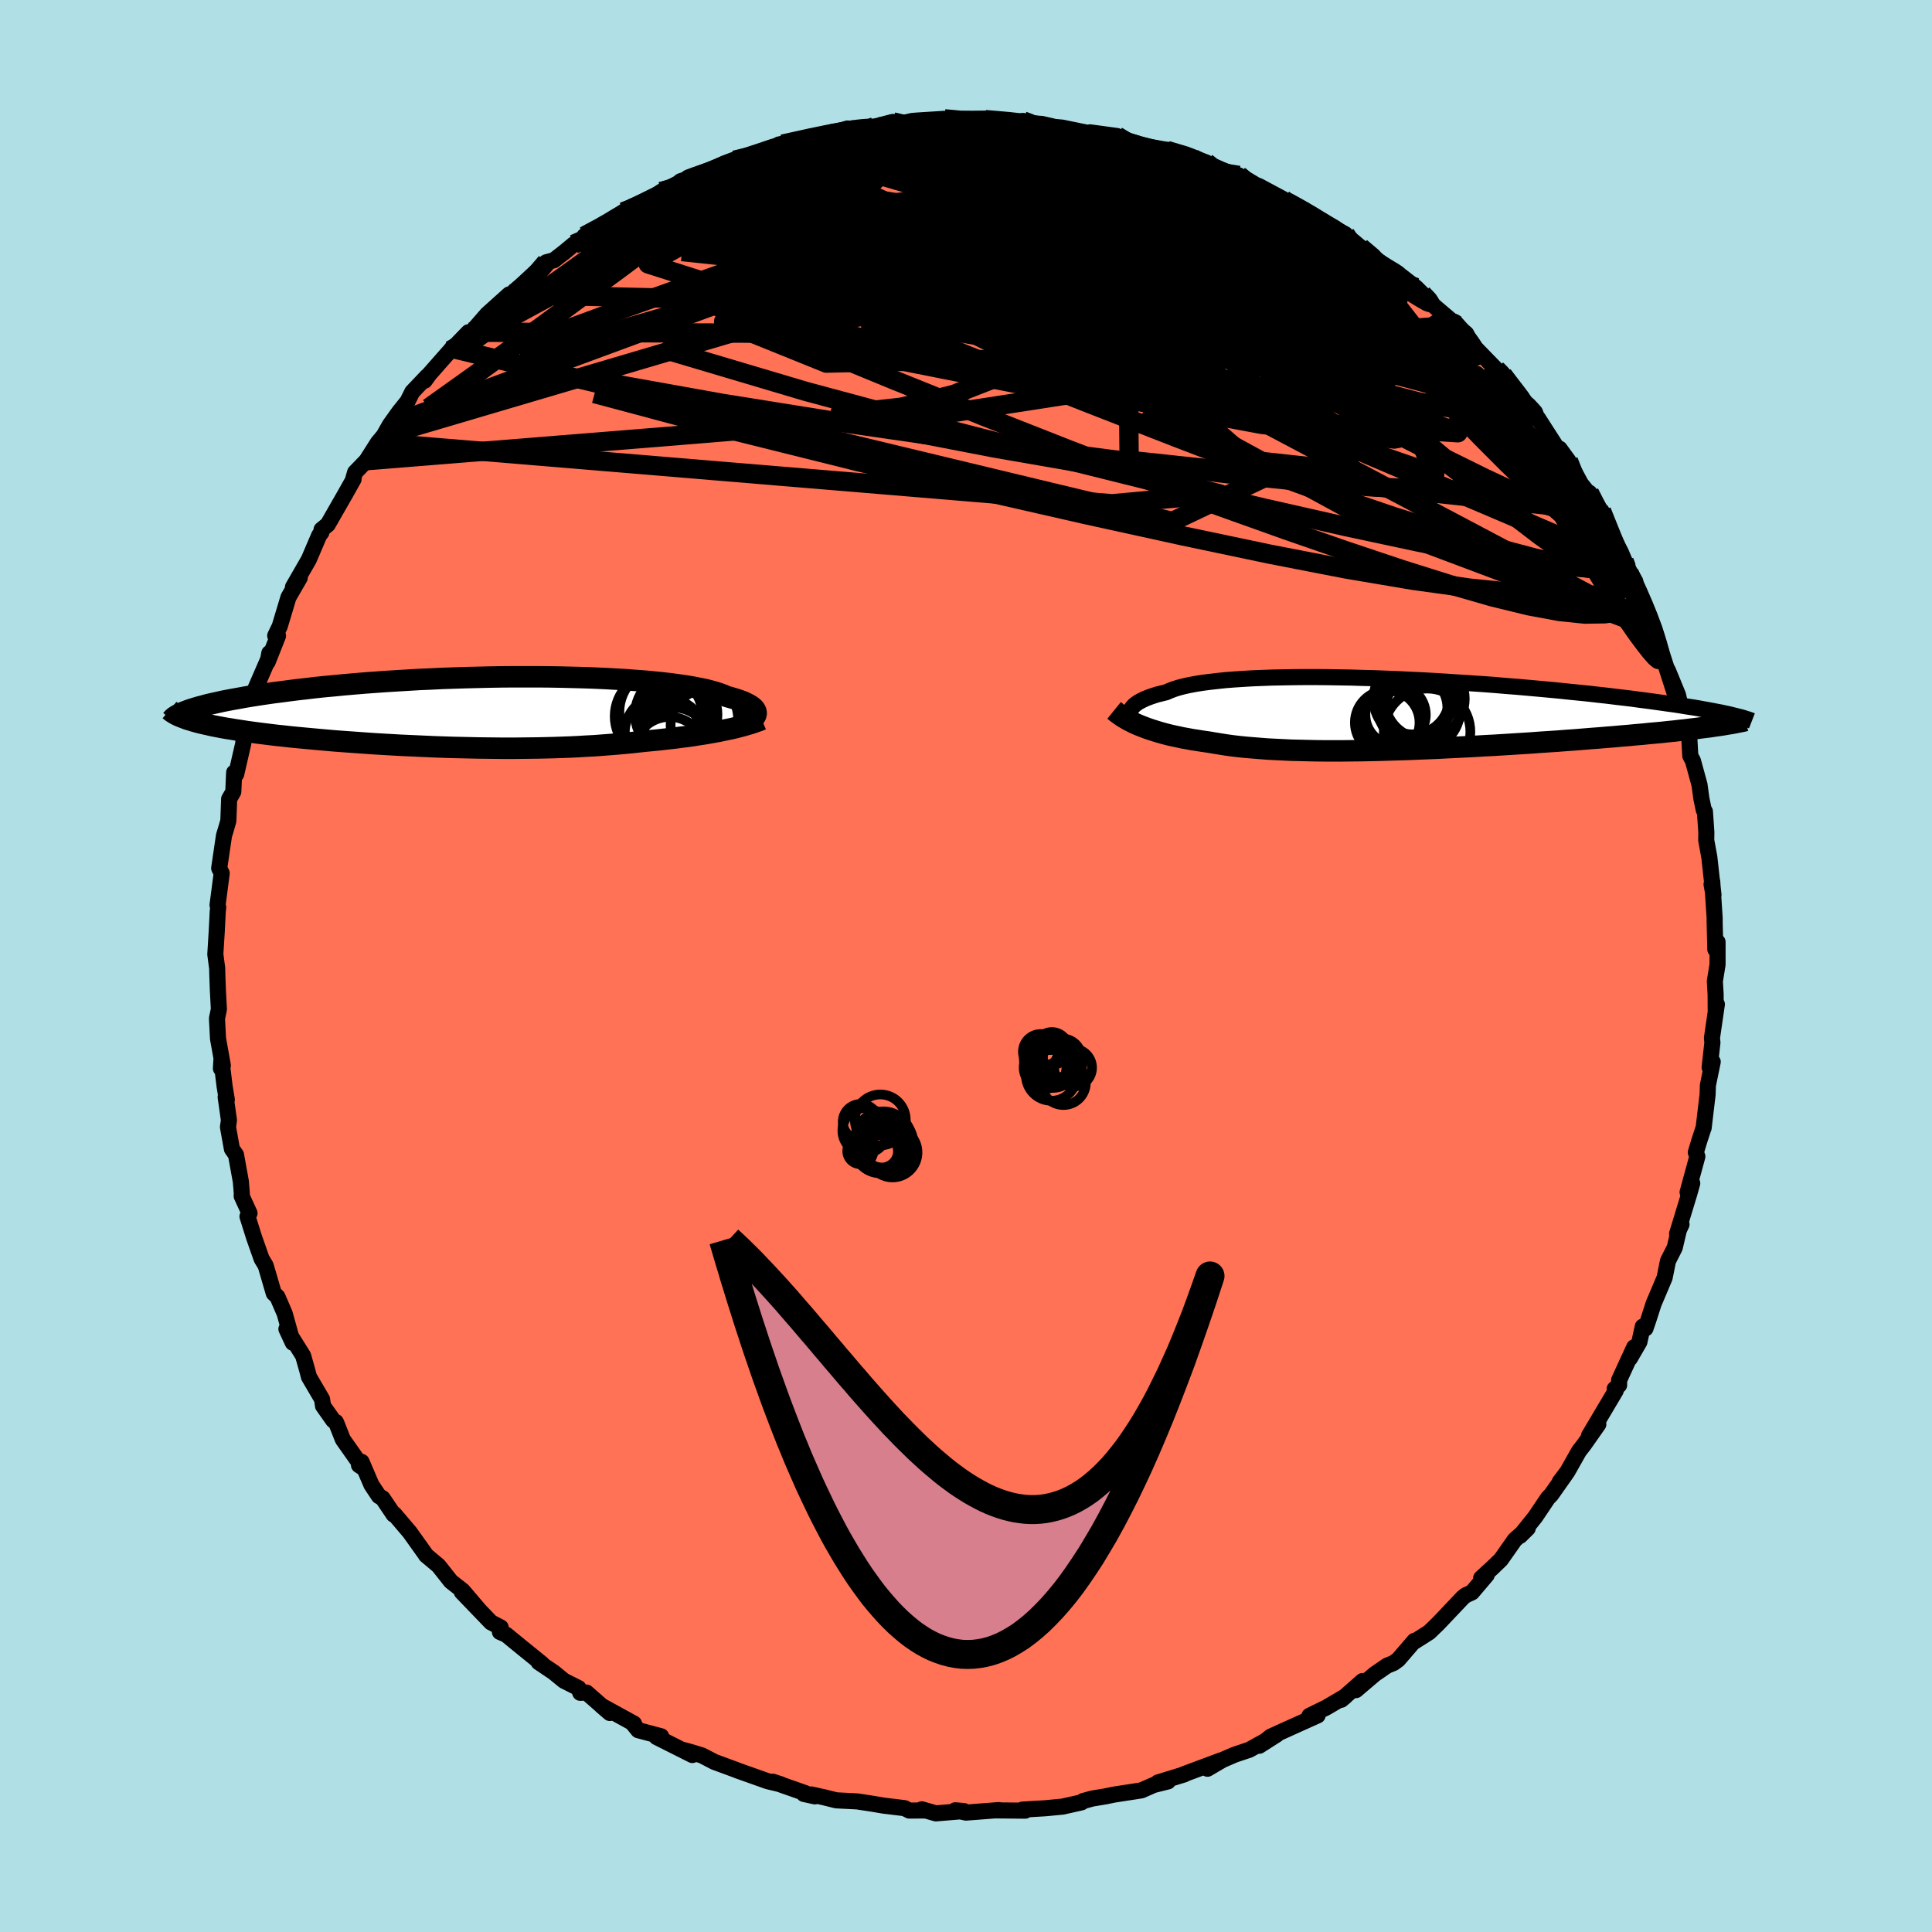 
  <svg viewBox="-100 -100 200 200" xmlns="http://www.w3.org/2000/svg" width="500" height="500" id="face-svg">
    <defs>
      <clipPath id="leftEyeClipPath">
        <polyline points="28.71,0.27 28.73,0.15 28.72,0.02 28.68,-0.11 28.61,-0.24 28.51,-0.37 28.37,-0.5 28.2,-0.63 28,-0.75 27.76,-0.88 27.49,-1.01 27.19,-1.13 26.85,-1.25 26.48,-1.37 26.07,-1.49 25.64,-1.61 25.31,-1.76 24.93,-1.9 24.5,-2.04 24,-2.18 23.46,-2.32 22.85,-2.44 22.2,-2.57 21.49,-2.69 20.73,-2.8 19.92,-2.91 19.06,-3.01 18.16,-3.1 17.22,-3.19 16.24,-3.26 15.22,-3.34 14.16,-3.4 13.08,-3.46 11.96,-3.51 10.82,-3.55 9.66,-3.58 8.47,-3.61 7.28,-3.63 6.06,-3.64 4.84,-3.64 3.61,-3.64 2.37,-3.63 1.13,-3.61 -0.1,-3.58 -1.33,-3.55 -2.56,-3.51 -3.78,-3.47 -4.98,-3.41 -6.18,-3.36 -7.35,-3.29 -8.51,-3.22 -9.65,-3.15 -10.76,-3.07 -11.85,-2.99 -12.92,-2.9 -13.96,-2.81 -14.97,-2.71 -15.96,-2.62 -16.91,-2.52 -17.83,-2.41 -18.72,-2.31 -19.59,-2.2 -20.42,-2.09 -21.21,-1.99 -21.98,-1.88 -22.72,-1.77 -23.42,-1.66 -24.1,-1.55 -24.75,-1.43 -25.37,-1.32 -25.96,-1.21 -26.52,-1.1 -27.05,-0.98 -27.55,-0.87 -28.03,-0.76 -28.47,-0.64 -28.89,-0.53 -29.27,-0.42 -29.63,-0.31 -29.96,-0.2 -29.85,0.84 -29.53,0.94 -29.18,1.04 -28.8,1.14 -28.41,1.23 -28,1.32 -27.57,1.42 -27.11,1.51 -26.64,1.6 -26.15,1.69 -25.63,1.77 -25.1,1.86 -24.55,1.94 -23.98,2.03 -23.39,2.11 -22.79,2.19 -22.16,2.27 -21.51,2.35 -20.85,2.43 -20.16,2.5 -19.45,2.58 -18.73,2.65 -17.99,2.72 -17.23,2.79 -16.46,2.86 -15.67,2.93 -14.87,3 -14.06,3.06 -13.23,3.12 -12.39,3.18 -11.54,3.24 -10.69,3.3 -9.82,3.35 -8.95,3.4 -8.07,3.45 -7.18,3.49 -6.29,3.53 -5.4,3.57 -4.51,3.61 -3.61,3.64 -2.71,3.67 -1.81,3.69 -0.92,3.71 -0.02,3.73 0.87,3.74 1.76,3.75 2.65,3.76 3.53,3.76 4.4,3.75 5.27,3.74 6.14,3.73 6.99,3.71 7.84,3.69 8.68,3.66 9.52,3.63 10.34,3.59 11.15,3.54 11.96,3.5 12.75,3.44 13.53,3.38 14.3,3.32 15.07,3.25 15.81,3.18 16.55,3.1 17.28,3.02 17.92,2.96 18.55,2.9 19.18,2.83 19.79,2.76 20.4,2.69 20.99,2.61 21.57,2.54 22.14,2.46 22.69,2.37 23.23,2.29 23.76,2.2 24.27,2.11 24.77,2.02 25.25,1.92 25.72,1.82" />
      </clipPath>
      <clipPath id="rightEyeClipPath">
        <polyline points="-27.66,-0.15 -27.63,-0.31 -27.57,-0.46 -27.48,-0.62 -27.36,-0.77 -27.21,-0.93 -27.03,-1.07 -26.81,-1.22 -26.56,-1.36 -26.28,-1.5 -25.97,-1.64 -25.63,-1.77 -25.25,-1.9 -24.84,-2.03 -24.39,-2.14 -23.91,-2.26 -23.55,-2.42 -23.13,-2.58 -22.66,-2.73 -22.13,-2.87 -21.54,-3 -20.9,-3.12 -20.21,-3.23 -19.46,-3.33 -18.66,-3.42 -17.82,-3.51 -16.93,-3.58 -15.99,-3.64 -15.01,-3.7 -14,-3.74 -12.94,-3.78 -11.86,-3.8 -10.74,-3.82 -9.6,-3.83 -8.43,-3.83 -7.24,-3.82 -6.03,-3.8 -4.8,-3.78 -3.56,-3.74 -2.32,-3.71 -1.06,-3.66 0.2,-3.61 1.46,-3.55 2.71,-3.49 3.97,-3.42 5.21,-3.34 6.45,-3.26 7.68,-3.18 8.89,-3.1 10.08,-3.01 11.26,-2.91 12.42,-2.82 13.55,-2.72 14.67,-2.62 15.75,-2.52 16.81,-2.42 17.85,-2.31 18.86,-2.21 19.84,-2.11 20.79,-2 21.71,-1.9 22.6,-1.79 23.46,-1.69 24.29,-1.59 25.09,-1.48 25.87,-1.38 26.61,-1.28 27.33,-1.18 28.03,-1.08 28.7,-0.99 29.34,-0.89 29.95,-0.79 30.54,-0.7 31.1,-0.61 31.63,-0.51 32.14,-0.42 32.62,-0.33 33.08,-0.24 33.51,-0.16 33.92,-0.07 32.4,1.31 31.92,1.37 31.43,1.43 30.91,1.5 30.38,1.56 29.83,1.63 29.25,1.69 28.66,1.76 28.05,1.82 27.41,1.89 26.76,1.95 26.09,2.01 25.41,2.08 24.7,2.14 23.98,2.21 23.24,2.27 22.48,2.34 21.7,2.4 20.89,2.47 20.07,2.53 19.23,2.6 18.37,2.67 17.5,2.73 16.61,2.8 15.7,2.86 14.78,2.92 13.85,2.99 12.9,3.05 11.95,3.11 10.98,3.17 10.01,3.23 9.02,3.28 8.04,3.34 7.04,3.39 6.05,3.44 5.05,3.49 4.05,3.54 3.05,3.58 2.06,3.62 1.06,3.66 0.07,3.69 -0.91,3.72 -1.89,3.75 -2.86,3.77 -3.81,3.79 -4.76,3.8 -5.7,3.81 -6.62,3.81 -7.53,3.81 -8.42,3.8 -9.3,3.78 -10.16,3.76 -11.01,3.74 -11.83,3.7 -12.64,3.66 -13.42,3.62 -14.19,3.56 -14.93,3.5 -15.66,3.44 -16.36,3.37 -17.04,3.29 -17.69,3.2 -18.33,3.1 -18.94,3 -19.53,2.9 -20.1,2.82 -20.66,2.73 -21.2,2.65 -21.73,2.55 -22.24,2.46 -22.74,2.35 -23.22,2.25 -23.69,2.14 -24.15,2.02 -24.58,1.9 -25.01,1.77 -25.42,1.64 -25.81,1.51 -26.19,1.37 -26.55,1.23" />
      </clipPath>
      <filter id="fuzzy">
        <feTurbulence id="turbulence" baseFrequency="0.05" numOctaves="3" type="noise" result="noise" />
        <feDisplacementMap in="SourceGraphic" in2="noise" scale="2" />
      </filter>
      <linearGradient id="rainbowGradient" x1="0%" y1="0%" x2="100%" y2="0%">
        <stop offset="0%" style="stop-color: rgb(165, 42, 42); stop-opacity: 1" />
        <stop offset="50%" style="stop-color: rgb(255, 20, 147); stop-opacity: 1" />
        <stop offset="100%" style="stop-color: rgb(255, 105, 180); stop-opacity: 1" />
      </linearGradient>
    </defs>
    <rect x="-100" y="-100" width="100%" height="100%" fill="rgb(176, 224, 230)" />
    <polyline id="faceContour" points="77.8,-0.15 77.52,1.58 77.6,2.92 77.61,4.76 77.73,3.96 77.22,7.46 77.27,7.92 76.98,10.5 77.3,9.92 76.8,12.35 76.77,13.3 76.36,16.76 76.36,16.73 75.91,18.1 75.55,19.3 75.71,19.72 74.7,23.42 75.18,22.49 74.88,23.56 73.61,27.73 74.07,26.75 73.82,27.23 73.37,29.15 72.67,30.53 72.32,32.27 71.18,34.96 70.66,36.58 70.34,37.52 70.06,37.33 69.71,38.92 68.73,40.61 69.17,39.47 67.61,42.87 67.61,43.39 67.15,43.78 67.26,43.96 64.49,48.63 65.46,47.44 63.97,49.56 63.45,50.23 62.25,52.36 61.46,53.4 62.27,52.33 60.58,54.73 60.24,55.08 58.93,57.03 57.36,58.99 58.15,58.21 56.81,59.4 55.37,61.45 54.5,62.29 53.33,63.36 53.9,63.05 52.38,64.84 51.71,65.15 51.43,65.38 48.92,68.03 47.95,68.97 46.47,69.91 46.42,69.86 44.74,71.81 44.27,72.15 43.59,72.43 42.31,73.31 40.37,74.96 41.05,74.02 38.85,75.96 39.28,75.6 37.29,76.77 35.55,77.62 36.4,77.58 34.09,78.62 31.55,79.77 30.36,80.72 32.19,79.55 29.34,81.13 27.8,81.65 26.55,82.19 25,83.1 26.35,82.25 24.48,82.95 22.47,83.7 22.61,83.68 19.87,84.52 20.91,84.41 19.43,84.78 18.16,85.34 15.3,85.78 14.44,85.96 13.09,86.18 12.13,86.44 11.96,86.58 10,87.02 8.2,87.19 5.84,87.33 6.05,87.4 6.13,87.44 3.05,87.41 3.39,87.38 0,87.64 -1.11,87.4 -0.22,87.48 -3.12,87.72 -4.58,87.3 -4.29,87.42 -5.87,87.43 -6.36,87.18 -8.51,86.92 -9.76,86.71 -11.27,86.48 -13.43,86.37 -14.72,86.05 -16.02,85.76 -15.64,85.96 -16.78,85.71 -16.63,85.63 -20.01,84.44 -19.15,84.72 -20.53,84.39 -23.66,83.28 -23.61,83.29 -26.05,82.39 -27.34,81.72 -28.49,81.37 -29.47,81.1 -28.33,81.68 -32.03,79.82 -31.56,79.74 -33.93,79.11 -34.45,78.47 -34.37,78.43 -37.74,76.58 -36.87,77.33 -39.29,75.21 -39.93,75.24 -40.11,74.75 -41.62,73.99 -42.67,73.13 -44.24,72.07 -43.9,72.23 -46.06,70.48 -47.6,69.22 -48.25,68.94 -48.17,68.47 -49.17,67.95 -52.19,64.81 -50.37,66.7 -52.1,64.67 -53.33,63.7 -53.85,63.04 -54.6,62.09 -55.91,60.99 -55.89,60.99 -57.59,58.61 -59.18,56.74 -59.25,56.79 -60.39,55.1 -60.78,54.87 -61.55,53.71 -62.57,51.33 -62.84,51.67 -62.46,51.92 -64.51,49.01 -65.17,47.34 -65.23,47.21 -65.5,47.04 -66.56,45.54 -66.66,44.85 -68.02,42.53 -68.17,41.94 -68.62,40.35 -70.35,37.58 -69.69,39 -70.53,35.98 -71.28,34.24 -71.66,33.88 -72.22,31.96 -72.5,31.01 -72.92,30.31 -73.69,28.12 -74.38,25.93 -74.17,25.59 -74.98,23.82 -74.97,23.5 -75.07,22.3 -75.57,19.54 -75.99,18.95 -76.4,16.67 -76.3,15.96 -76.64,13.56 -76.52,13.84 -76.75,12.45 -77.08,9.75 -77.13,10.61 -76.93,10.3 -77.43,7.52 -77.54,5.43 -77.34,4.48 -77.44,2.63 -77.5,1 -77.52,0.22 -77.71,-1.21 -77.56,-3.64 -77.46,-5.64 -77.41,-6.07 -77.48,-6.31 -77.23,-8.21 -77.05,-9.6 -77.31,-10.12 -76.81,-13.51 -76.62,-14.13 -76.36,-15.03 -76.28,-17.29 -75.85,-18.03 -75.76,-20.03 -75.51,-20.12 -75.55,-19.85 -74.81,-23.07 -74.8,-23.67 -73.72,-27.14 -73.79,-26.48 -73.58,-28.66 -72.17,-31.91 -72.12,-32.39 -72.29,-31.48 -71.22,-34.18 -71.51,-34.19 -71.04,-35.17 -70.14,-38.17 -68.97,-40.19 -69.47,-39.35 -69.67,-39.23 -68.03,-42.08 -66.96,-44.58 -66.73,-44.88 -66.71,-45.18 -66.07,-45.7 -64.26,-48.86 -63.4,-50.39 -63.42,-50.48 -63.24,-51.1 -62.07,-52.31 -60.88,-54.18 -60.27,-54.91 -59.65,-56.01 -58.7,-57.34 -57.81,-58.45 -57.32,-59.43 -55.78,-61.05 -56.04,-60.59 -55.54,-61.28 -53.38,-63.73 -53.21,-63.94 -52.74,-64.33 -51.5,-65.61 -51.14,-65.67 -49.57,-67.47 -47.29,-69.52 -47.47,-69.11 -46.75,-69.85 -46.07,-70.43 -43.45,-72.85 -42.66,-73.06 -41.53,-73.94 -40.59,-74.72 -39.57,-75.22 -39.5,-75.57 -37.2,-76.74 -36.72,-77.13 -36.05,-77.46 -34.72,-78.4 -35.45,-78.07 -33.58,-78.65 -31.54,-80.17 -31.08,-80.17 -28.6,-81.43 -29.55,-81.24 -27.95,-81.75 -26.49,-82.2 -24.42,-83.26 -23.95,-83.42 -22.25,-83.76 -21.14,-84.16 -20.32,-84.47 -19.37,-84.98 -19.35,-85.05 -18.98,-85.08 -14.28,-86.23 -15.08,-85.7 -12.27,-86.7 -12.83,-86.47 -11.35,-86.44 -11.01,-86.69 -9.32,-86.93 -7.57,-87.38 -6.84,-87.19 -5.56,-87.48 -5.05,-87.52 -2.23,-87.7 -0.42,-87.37 1.44,-87.54 1.92,-87.7 3.74,-87.53 1.98,-87.62 5.63,-87.28 5.91,-87.48 6.65,-87.25 7.85,-87.17 9.18,-86.86 9.95,-86.79 13.85,-85.99 12.84,-86.3 15.63,-85.92 14.46,-85.85 15.94,-85.64 19.27,-84.73 21.12,-84.34 20.92,-84.44 20.79,-84.43 23.32,-83.76 24.87,-83.18 25.22,-82.68 25.5,-82.65 28.25,-81.84 28.44,-81.46 29.91,-80.75 30.32,-80.74 32.8,-79.41 32.46,-79.36 33.78,-78.93 35.08,-78.23 35.89,-77.46 36.66,-77.14 39.27,-75.75 39.04,-75.55 39.56,-75.31 40.86,-74.39 41.99,-73.5 44.19,-71.91 45.72,-70.5 44.68,-71.71 46.59,-70.23 47.13,-69.69 48.52,-68.27 50.77,-66.36 49.41,-67.43 51.78,-65.46 51.96,-65.11 52.75,-63.96 54.89,-61.76 55.57,-61.17 55.57,-61.28 56.99,-59.09 58.25,-58.04 58.9,-57.33 59.18,-56.58 59.22,-56.69 61.44,-53.23 61.45,-53.55 62.36,-52.3 63.66,-49.91 64.32,-49.09 65.4,-47.25 64.53,-48.99 65.89,-46.12 65.79,-47.1 66.76,-44.47 68.13,-41.9 68.27,-41.58 69.28,-39.82 68.64,-40.68 69.66,-38.64 70.81,-35.57 70.27,-37.25 71.27,-34.87 71.76,-33.13 71.88,-32.83 73.35,-28.27 72.65,-30.63 73.71,-28.05 74.09,-26.38 74.74,-24.41 74.07,-26.15 74.86,-23.88 74.98,-21.75 75.25,-21.25 75.93,-18.77 76.13,-17.31 76.38,-16.13 76.49,-16 76.64,-13.86 76.63,-13 76.95,-11.26 77.38,-7.35 77.18,-8.46 77.25,-8.75 77.5,-4.97 77.5,-4.48 77.57,-1.72 77.8,-2.49 77.8,-0.15 77.52,1.58" fill="rgb(255, 114, 86)" stroke="black" stroke-width="1.667" stroke-linejoin="round" filter="url(#fuzzy)" />
    <g transform="translate(44.65 -26.08)">
      <polyline id="rightCountour" points="-27.66,-0.15 -27.63,-0.31 -27.57,-0.46 -27.48,-0.62 -27.36,-0.77 -27.21,-0.93 -27.03,-1.07 -26.81,-1.22 -26.56,-1.36 -26.28,-1.5 -25.97,-1.64 -25.63,-1.77 -25.25,-1.9 -24.84,-2.03 -24.39,-2.14 -23.91,-2.26 -23.55,-2.42 -23.13,-2.58 -22.66,-2.73 -22.13,-2.87 -21.54,-3 -20.9,-3.12 -20.21,-3.23 -19.46,-3.33 -18.66,-3.42 -17.82,-3.51 -16.93,-3.58 -15.99,-3.64 -15.01,-3.7 -14,-3.74 -12.94,-3.78 -11.86,-3.8 -10.74,-3.82 -9.6,-3.83 -8.43,-3.83 -7.24,-3.82 -6.03,-3.8 -4.8,-3.78 -3.56,-3.74 -2.32,-3.71 -1.06,-3.66 0.2,-3.61 1.46,-3.55 2.71,-3.49 3.97,-3.42 5.21,-3.34 6.45,-3.26 7.68,-3.18 8.89,-3.1 10.08,-3.01 11.26,-2.91 12.42,-2.82 13.55,-2.72 14.67,-2.62 15.75,-2.52 16.81,-2.42 17.85,-2.31 18.86,-2.21 19.84,-2.11 20.79,-2 21.71,-1.9 22.6,-1.79 23.46,-1.69 24.29,-1.59 25.09,-1.48 25.87,-1.38 26.61,-1.28 27.33,-1.18 28.03,-1.08 28.7,-0.99 29.34,-0.89 29.95,-0.79 30.54,-0.7 31.1,-0.61 31.63,-0.51 32.14,-0.42 32.62,-0.33 33.08,-0.24 33.51,-0.16 33.92,-0.07 32.4,1.31 31.92,1.37 31.43,1.43 30.91,1.5 30.38,1.56 29.83,1.63 29.25,1.69 28.66,1.76 28.05,1.82 27.41,1.89 26.76,1.95 26.09,2.01 25.41,2.08 24.7,2.14 23.98,2.21 23.24,2.27 22.48,2.34 21.7,2.4 20.89,2.47 20.07,2.53 19.23,2.6 18.37,2.67 17.5,2.73 16.61,2.8 15.7,2.86 14.78,2.92 13.85,2.99 12.9,3.05 11.95,3.11 10.98,3.17 10.01,3.23 9.02,3.28 8.04,3.34 7.04,3.39 6.05,3.44 5.05,3.49 4.05,3.54 3.05,3.58 2.06,3.62 1.06,3.66 0.07,3.69 -0.91,3.72 -1.89,3.75 -2.86,3.77 -3.81,3.79 -4.76,3.8 -5.7,3.81 -6.62,3.81 -7.53,3.81 -8.42,3.8 -9.3,3.78 -10.16,3.76 -11.01,3.74 -11.83,3.7 -12.64,3.66 -13.42,3.62 -14.19,3.56 -14.93,3.5 -15.66,3.44 -16.36,3.37 -17.04,3.29 -17.69,3.2 -18.33,3.1 -18.94,3 -19.53,2.9 -20.1,2.82 -20.66,2.73 -21.2,2.65 -21.73,2.55 -22.24,2.46 -22.74,2.35 -23.22,2.25 -23.69,2.14 -24.15,2.02 -24.58,1.9 -25.01,1.77 -25.42,1.64 -25.81,1.51 -26.19,1.37 -26.55,1.23" fill="white" stroke="white" stroke-width="0" stroke-linejoin="round" filter="url(#fuzzy)" />
    </g>
    <g transform="translate(-50.45 -26.3)">
      <polyline id="leftCountour" points="28.71,0.27 28.73,0.15 28.72,0.02 28.68,-0.11 28.61,-0.24 28.51,-0.37 28.37,-0.5 28.2,-0.63 28,-0.75 27.76,-0.88 27.49,-1.01 27.19,-1.13 26.85,-1.25 26.48,-1.37 26.07,-1.49 25.64,-1.61 25.31,-1.76 24.93,-1.9 24.5,-2.04 24,-2.18 23.46,-2.32 22.85,-2.44 22.2,-2.57 21.49,-2.69 20.73,-2.8 19.92,-2.91 19.06,-3.01 18.16,-3.1 17.22,-3.19 16.24,-3.26 15.22,-3.34 14.16,-3.4 13.08,-3.46 11.96,-3.51 10.82,-3.55 9.66,-3.58 8.47,-3.61 7.28,-3.63 6.06,-3.64 4.84,-3.64 3.61,-3.64 2.37,-3.63 1.13,-3.61 -0.1,-3.58 -1.33,-3.55 -2.56,-3.51 -3.78,-3.47 -4.98,-3.41 -6.18,-3.36 -7.35,-3.29 -8.51,-3.22 -9.65,-3.15 -10.76,-3.07 -11.85,-2.99 -12.92,-2.9 -13.96,-2.81 -14.97,-2.71 -15.96,-2.62 -16.91,-2.52 -17.83,-2.41 -18.72,-2.31 -19.59,-2.2 -20.42,-2.09 -21.21,-1.99 -21.98,-1.88 -22.72,-1.77 -23.42,-1.66 -24.1,-1.55 -24.75,-1.43 -25.37,-1.32 -25.96,-1.21 -26.52,-1.1 -27.05,-0.98 -27.55,-0.87 -28.03,-0.76 -28.47,-0.64 -28.89,-0.53 -29.27,-0.42 -29.63,-0.31 -29.96,-0.2 -29.85,0.84 -29.53,0.94 -29.18,1.04 -28.8,1.14 -28.41,1.23 -28,1.32 -27.57,1.42 -27.11,1.51 -26.64,1.6 -26.15,1.69 -25.63,1.77 -25.1,1.86 -24.55,1.94 -23.98,2.03 -23.39,2.11 -22.79,2.19 -22.16,2.27 -21.51,2.35 -20.85,2.43 -20.16,2.5 -19.45,2.58 -18.73,2.65 -17.99,2.72 -17.23,2.79 -16.46,2.86 -15.67,2.93 -14.87,3 -14.06,3.06 -13.23,3.12 -12.39,3.18 -11.54,3.24 -10.69,3.3 -9.82,3.35 -8.95,3.4 -8.07,3.45 -7.18,3.49 -6.29,3.53 -5.4,3.57 -4.51,3.61 -3.61,3.64 -2.71,3.67 -1.81,3.69 -0.92,3.71 -0.02,3.73 0.87,3.74 1.76,3.75 2.65,3.76 3.53,3.76 4.4,3.75 5.27,3.74 6.14,3.73 6.99,3.71 7.84,3.69 8.68,3.66 9.52,3.63 10.34,3.59 11.15,3.54 11.96,3.5 12.75,3.44 13.53,3.38 14.3,3.32 15.07,3.25 15.81,3.18 16.55,3.1 17.28,3.02 17.92,2.96 18.55,2.9 19.18,2.83 19.79,2.76 20.4,2.69 20.99,2.61 21.57,2.54 22.14,2.46 22.69,2.37 23.23,2.29 23.76,2.2 24.27,2.11 24.77,2.02 25.25,1.92 25.72,1.82" fill="white" stroke="white" stroke-width="0" stroke-linejoin="round" filter="url(#fuzzy)" />
    </g>
    <g transform="translate(44.65 -26.08)">
      <polyline id="rightUpper" points="-26.66,1.36 -26.84,1.22 -27.01,1.08 -27.17,0.94 -27.31,0.79 -27.42,0.63 -27.52,0.48 -27.59,0.32 -27.64,0.17 -27.67,0.01 -27.66,-0.15 -27.63,-0.31 -27.57,-0.46 -27.48,-0.62 -27.36,-0.77 -27.21,-0.93 -27.03,-1.07 -26.81,-1.22 -26.56,-1.36 -26.28,-1.5 -25.97,-1.64 -25.63,-1.77 -25.25,-1.9 -24.84,-2.03 -24.39,-2.14 -23.91,-2.26 -23.55,-2.42 -23.13,-2.58 -22.66,-2.73 -22.13,-2.87 -21.54,-3 -20.9,-3.12 -20.21,-3.23 -19.46,-3.33 -18.66,-3.42 -17.82,-3.51 -16.93,-3.58 -15.99,-3.64 -15.01,-3.7 -14,-3.74 -12.94,-3.78 -11.86,-3.8 -10.74,-3.82 -9.6,-3.83 -8.43,-3.83 -7.24,-3.82 -6.03,-3.8 -4.8,-3.78 -3.56,-3.74 -2.32,-3.71 -1.06,-3.66 0.2,-3.61 1.46,-3.55 2.71,-3.49 3.97,-3.42 5.21,-3.34 6.45,-3.26 7.68,-3.18 8.89,-3.1 10.08,-3.01 11.26,-2.91 12.42,-2.82 13.55,-2.72 14.67,-2.62 15.75,-2.52 16.81,-2.42 17.85,-2.31 18.86,-2.21 19.84,-2.11 20.79,-2 21.71,-1.9 22.6,-1.79 23.46,-1.69 24.29,-1.59 25.09,-1.48 25.87,-1.38 26.61,-1.28 27.33,-1.18 28.03,-1.08 28.7,-0.99 29.34,-0.89 29.95,-0.79 30.54,-0.7 31.1,-0.61 31.63,-0.51 32.14,-0.42 32.62,-0.33 33.08,-0.24 33.51,-0.16 33.92,-0.07 34.3,0.01 34.66,0.1 34.99,0.18 35.3,0.26 35.59,0.33 35.86,0.41 36.1,0.49 36.33,0.56 36.53,0.63 36.71,0.7" fill="none" stroke="black" stroke-width="1.667" stroke-linejoin="round" filter="url(#fuzzy)" />
      <polyline id="rightLower" points="-29.32,-0.38 -29.11,-0.21 -28.89,-0.04 -28.65,0.13 -28.4,0.3 -28.13,0.46 -27.84,0.63 -27.54,0.78 -27.23,0.94 -26.89,1.09 -26.55,1.23 -26.19,1.37 -25.81,1.51 -25.42,1.64 -25.01,1.77 -24.58,1.9 -24.15,2.02 -23.69,2.14 -23.22,2.25 -22.74,2.35 -22.24,2.46 -21.73,2.55 -21.2,2.65 -20.66,2.73 -20.1,2.82 -19.53,2.9 -18.94,3 -18.33,3.1 -17.69,3.2 -17.04,3.29 -16.36,3.37 -15.66,3.44 -14.93,3.5 -14.19,3.56 -13.42,3.62 -12.64,3.66 -11.83,3.7 -11.01,3.74 -10.16,3.76 -9.3,3.78 -8.42,3.8 -7.53,3.81 -6.62,3.81 -5.7,3.81 -4.76,3.8 -3.81,3.79 -2.86,3.77 -1.89,3.75 -0.91,3.72 0.07,3.69 1.06,3.66 2.06,3.62 3.05,3.58 4.05,3.54 5.05,3.49 6.05,3.44 7.04,3.39 8.04,3.34 9.02,3.28 10.01,3.23 10.98,3.17 11.95,3.11 12.9,3.05 13.85,2.99 14.78,2.92 15.7,2.86 16.61,2.8 17.5,2.73 18.37,2.67 19.23,2.6 20.07,2.53 20.89,2.47 21.7,2.4 22.48,2.34 23.24,2.27 23.98,2.21 24.7,2.14 25.41,2.08 26.09,2.01 26.76,1.95 27.41,1.89 28.05,1.82 28.66,1.76 29.25,1.69 29.83,1.63 30.38,1.56 30.91,1.5 31.43,1.43 31.92,1.37 32.4,1.31 32.85,1.24 33.28,1.18 33.7,1.12 34.09,1.05 34.47,0.99 34.82,0.93 35.16,0.86 35.47,0.8 35.77,0.74 36.05,0.67" fill="none" stroke="black" stroke-width="2.222" stroke-linejoin="round" filter="url(#fuzzy)" />
      <circle r="4.122" cx="1.652" cy="-1.563" stroke="black" fill="none" stroke-width="1.0" filter="url(#fuzzy)" clip-path="url(#rightEyeClipPath)" /><circle r="4.15" cx="2.832" cy="-1.578" stroke="black" fill="none" stroke-width="1.0" filter="url(#fuzzy)" clip-path="url(#rightEyeClipPath)" /><circle r="3.506" cx="1.672" cy="-0.658" stroke="black" fill="none" stroke-width="1.0" filter="url(#fuzzy)" clip-path="url(#rightEyeClipPath)" /><circle r="3.346" cx="-1.048" cy="0.882" stroke="black" fill="none" stroke-width="1.0" filter="url(#fuzzy)" clip-path="url(#rightEyeClipPath)" /><circle r="3.812" cx="1.577" cy="-1.708" stroke="black" fill="none" stroke-width="1.0" filter="url(#fuzzy)" clip-path="url(#rightEyeClipPath)" /><circle r="4.294" cx="2.227" cy="-0.848" stroke="black" fill="none" stroke-width="1.0" filter="url(#fuzzy)" clip-path="url(#rightEyeClipPath)" /><circle r="3.128" cx="-0.178" cy="0.072" stroke="black" fill="none" stroke-width="1.0" filter="url(#fuzzy)" clip-path="url(#rightEyeClipPath)" /><circle r="3.172" cx="-0.778" cy="0.762" stroke="black" fill="none" stroke-width="1.0" filter="url(#fuzzy)" clip-path="url(#rightEyeClipPath)" /><circle r="4.48" cx="3.082" cy="1.837" stroke="black" fill="none" stroke-width="1.0" filter="url(#fuzzy)" clip-path="url(#rightEyeClipPath)" /><circle r="3.882" cx="2.602" cy="-0.318" stroke="black" fill="none" stroke-width="1.0" filter="url(#fuzzy)" clip-path="url(#rightEyeClipPath)" />
      </g>
    <g transform="translate(-50.45 -26.3)">
      <polyline id="leftUpper" points="27.09,1.41 27.35,1.31 27.59,1.21 27.81,1.1 28.01,0.99 28.19,0.88 28.34,0.76 28.48,0.64 28.58,0.52 28.66,0.4 28.71,0.27 28.73,0.15 28.72,0.02 28.68,-0.11 28.61,-0.24 28.51,-0.37 28.37,-0.5 28.2,-0.63 28,-0.75 27.76,-0.88 27.49,-1.01 27.19,-1.13 26.85,-1.25 26.48,-1.37 26.07,-1.49 25.64,-1.61 25.31,-1.76 24.93,-1.9 24.5,-2.04 24,-2.18 23.46,-2.32 22.85,-2.44 22.2,-2.57 21.49,-2.69 20.73,-2.8 19.92,-2.91 19.06,-3.01 18.16,-3.1 17.22,-3.19 16.24,-3.26 15.22,-3.34 14.16,-3.4 13.08,-3.46 11.96,-3.51 10.82,-3.55 9.66,-3.58 8.47,-3.61 7.28,-3.63 6.06,-3.64 4.84,-3.64 3.61,-3.64 2.37,-3.63 1.13,-3.61 -0.1,-3.58 -1.33,-3.55 -2.56,-3.51 -3.78,-3.47 -4.98,-3.41 -6.18,-3.36 -7.35,-3.29 -8.51,-3.22 -9.65,-3.15 -10.76,-3.07 -11.85,-2.99 -12.92,-2.9 -13.96,-2.81 -14.97,-2.71 -15.96,-2.62 -16.91,-2.52 -17.83,-2.41 -18.72,-2.31 -19.59,-2.2 -20.42,-2.09 -21.21,-1.99 -21.98,-1.88 -22.72,-1.77 -23.42,-1.66 -24.1,-1.55 -24.75,-1.43 -25.37,-1.32 -25.96,-1.21 -26.52,-1.1 -27.05,-0.98 -27.55,-0.87 -28.03,-0.76 -28.47,-0.64 -28.89,-0.53 -29.27,-0.42 -29.63,-0.31 -29.96,-0.2 -30.26,-0.09 -30.54,0.02 -30.79,0.13 -31.01,0.23 -31.21,0.34 -31.38,0.44 -31.52,0.54 -31.65,0.65 -31.74,0.75 -31.82,0.84" fill="none" stroke="black" stroke-width="2.222" stroke-linejoin="round" filter="url(#fuzzy)" />
      <polyline id="leftLower" points="29.29,0.78 29.04,0.89 28.76,0.99 28.45,1.1 28.12,1.21 27.77,1.31 27.4,1.42 27.01,1.52 26.6,1.63 26.17,1.73 25.72,1.82 25.25,1.92 24.77,2.02 24.27,2.11 23.76,2.2 23.23,2.29 22.69,2.37 22.14,2.46 21.57,2.54 20.99,2.61 20.4,2.69 19.79,2.76 19.18,2.83 18.55,2.9 17.92,2.96 17.28,3.02 16.55,3.1 15.81,3.18 15.07,3.25 14.3,3.32 13.53,3.38 12.75,3.44 11.96,3.5 11.15,3.54 10.34,3.59 9.52,3.63 8.68,3.66 7.84,3.69 6.99,3.71 6.14,3.73 5.27,3.74 4.4,3.75 3.53,3.76 2.65,3.76 1.76,3.75 0.87,3.74 -0.02,3.73 -0.92,3.71 -1.81,3.69 -2.71,3.67 -3.61,3.64 -4.51,3.61 -5.4,3.57 -6.29,3.53 -7.18,3.49 -8.07,3.45 -8.95,3.4 -9.82,3.35 -10.69,3.3 -11.54,3.24 -12.39,3.18 -13.23,3.12 -14.06,3.06 -14.87,3 -15.67,2.93 -16.46,2.86 -17.23,2.79 -17.99,2.72 -18.73,2.65 -19.45,2.58 -20.16,2.5 -20.85,2.43 -21.51,2.35 -22.16,2.27 -22.79,2.19 -23.39,2.11 -23.98,2.03 -24.55,1.94 -25.1,1.86 -25.63,1.77 -26.15,1.69 -26.64,1.6 -27.11,1.51 -27.57,1.42 -28,1.32 -28.41,1.23 -28.8,1.14 -29.18,1.04 -29.53,0.94 -29.85,0.84 -30.16,0.75 -30.45,0.64 -30.71,0.54 -30.96,0.44 -31.18,0.34 -31.39,0.23 -31.57,0.12 -31.73,0.02 -31.87,-0.09 -32,-0.2" fill="none" stroke="black" stroke-width="2.222" stroke-linejoin="round" filter="url(#fuzzy)" />
      <circle r="4.548" cx="18.63" cy="0.45" stroke="black" fill="none" stroke-width="1.0" filter="url(#fuzzy)" clip-path="url(#leftEyeClipPath)" /><circle r="4.628" cx="19.195" cy="0.03" stroke="black" fill="none" stroke-width="1.0" filter="url(#fuzzy)" clip-path="url(#leftEyeClipPath)" /><circle r="3.884" cx="19.01" cy="2.15" stroke="black" fill="none" stroke-width="1.0" filter="url(#fuzzy)" clip-path="url(#leftEyeClipPath)" /><circle r="3.68" cx="23.55" cy="1.36" stroke="black" fill="none" stroke-width="1.0" filter="url(#fuzzy)" clip-path="url(#leftEyeClipPath)" /><circle r="3.742" cx="20.395" cy="0.65" stroke="black" fill="none" stroke-width="1.0" filter="url(#fuzzy)" clip-path="url(#leftEyeClipPath)" /><circle r="3.144" cx="19.98" cy="1.91" stroke="black" fill="none" stroke-width="1.0" filter="url(#fuzzy)" clip-path="url(#leftEyeClipPath)" /><circle r="3.754" cx="20.2" cy="3.305" stroke="black" fill="none" stroke-width="1.0" filter="url(#fuzzy)" clip-path="url(#leftEyeClipPath)" /><circle r="4.268" cx="20.455" cy="0.26" stroke="black" fill="none" stroke-width="1.0" filter="url(#fuzzy)" clip-path="url(#leftEyeClipPath)" /><circle r="3.696" cx="19.76" cy="4.21" stroke="black" fill="none" stroke-width="1.0" filter="url(#fuzzy)" clip-path="url(#leftEyeClipPath)" /><circle r="4.904" cx="21.955" cy="0.85" stroke="black" fill="none" stroke-width="1.0" filter="url(#fuzzy)" clip-path="url(#leftEyeClipPath)" />
    </g>
    <g id="hairs">
      <polyline points="54.89,-61.76 55.24,-61.37 55.29,-60.96 55.07,-60.58 54.39,-60.44 53.15,-60.63 51.32,-61.14 48.91,-61.94 45.9,-63.03 42.24,-64.44 37.8,-66.23 32.49,-68.46 26.21,-71.18 18.96,-74.44 10.83,-78.24 1.97,-82.53" fill="none" stroke="rgb(0, 0, 0)" stroke-width="2" stroke-linejoin="round" filter="url(#fuzzy)" /><polyline points="68.13,-41.9 67.97,-41.47 66.93,-41.22 64.93,-41.18 61.98,-41.36 58,-41.84 52.94,-42.68 46.75,-43.9 39.4,-45.47 30.83,-47.41 20.97,-49.76 9.77,-52.55 -2.79,-55.77 -16.61,-59.49 -31.52,-63.92" fill="none" stroke="rgb(0, 0, 0)" stroke-width="2" stroke-linejoin="round" filter="url(#fuzzy)" /><polyline points="66.76,-44.47 67.65,-42.74 68.04,-41.82 68.15,-41.24 68.06,-40.83 67.81,-40.53 67.37,-40.4 66.71,-40.45 65.81,-40.72 64.66,-41.22 63.23,-41.99 61.51,-43.08 59.47,-44.52 57.09,-46.34 54.35,-48.54 51.22,-51.14 47.67,-54.13 43.68,-57.51 39.26,-61.28 34.47,-65.42 29.36,-69.97 23.88,-74.96 17.74,-80.48" fill="none" stroke="rgb(0, 0, 0)" stroke-width="2" stroke-linejoin="round" filter="url(#fuzzy)" /><polyline points="-40.59,-74.72 -39.58,-75.16 -38.12,-75.59 -36.25,-75.96 -34.07,-76.22 -31.64,-76.37 -28.91,-76.43 -25.84,-76.44 -22.43,-76.41 -18.73,-76.35 -14.78,-76.25 -10.66,-76.1 -6.37,-75.9 -1.95,-75.65 2.6,-75.38 7.27,-75.07 12.01,-74.72 16.79,-74.32 21.54,-73.91 26.21,-73.5 30.79,-73.12 35.34,-72.7 40.08,-72.03" fill="none" stroke="rgb(0, 0, 0)" stroke-width="2" stroke-linejoin="round" filter="url(#fuzzy)" /><polyline points="-21.14,-84.16 -20.04,-84.31 -18.32,-84.1 -15.8,-83.56 -12.43,-82.75 -8.35,-81.68 -3.76,-80.33 1.22,-78.69 6.53,-76.77 12.19,-74.61 18.21,-72.28 24.55,-69.87 31.16,-67.38 37.96,-64.83 44.86,-62.24 51.82,-59.65" fill="none" stroke="rgb(0, 0, 0)" stroke-width="2" stroke-linejoin="round" filter="url(#fuzzy)" /><polyline points="32.8,-79.41 32.86,-79.25 33.18,-78.95 33.32,-78.61 33.1,-78.29 32.43,-78.06 31.22,-77.94 29.41,-77.95 27.01,-78.08 24.01,-78.32 20.39,-78.68 16.04,-79.19 10.78,-79.89 4.46,-80.83 -2.93,-81.96 -11.06,-83.31" fill="none" stroke="rgb(0, 0, 0)" stroke-width="2" stroke-linejoin="round" filter="url(#fuzzy)" /><polyline points="65.4,-47.25 65,-47.8 64.73,-47.56 64.21,-47.24 63.28,-47.06 61.84,-47.2 59.8,-47.8 57.09,-48.91 53.69,-50.5 49.56,-52.54 44.68,-55.02 39.04,-57.97 32.65,-61.39 25.5,-65.3 17.52,-69.7 8.65,-74.66 -1.09,-80.25" fill="none" stroke="rgb(0, 0, 0)" stroke-width="2" stroke-linejoin="round" filter="url(#fuzzy)" /><polyline points="5.91,-87.48 6.57,-87.24 7.04,-86.9 7.2,-86.39 6.94,-85.72 6.08,-84.89 4.51,-83.9 2.2,-82.72 -0.86,-81.32 -4.63,-79.65 -9.15,-77.73 -14.52,-75.59 -20.81,-73.26 -28.08,-70.68 -36.34,-67.74 -45.69,-64.3" fill="none" stroke="rgb(0, 0, 0)" stroke-width="2" stroke-linejoin="round" filter="url(#fuzzy)" /><polyline points="-0.42,-87.37 1.08,-87.45 2.39,-87.34 3.75,-87.06 5.31,-86.67 7.09,-86.19 9.06,-85.63 11.18,-85 13.44,-84.32 15.79,-83.58 18.19,-82.82 20.58,-82.06 22.9,-81.3 25.12,-80.56 27.24,-79.84 29.24,-79.16 31.07,-78.56 32.68,-78.06 34.03,-77.68 35.17,-77.36 36.18,-77.07 36.96,-76.86" fill="none" stroke="rgb(0, 0, 0)" stroke-width="2" stroke-linejoin="round" filter="url(#fuzzy)" /><polyline points="20.79,-84.43 22.73,-83.85 23.9,-83.39 24.61,-83.03 25.09,-82.73 25.35,-82.49 25.35,-82.3 25.02,-82.17 24.32,-82.13 23.18,-82.18 21.56,-82.35 19.35,-82.63 16.5,-83.04 12.95,-83.57 8.72,-84.23 3.86,-85.04 -1.57,-86.05" fill="none" stroke="rgb(0, 0, 0)" stroke-width="2" stroke-linejoin="round" filter="url(#fuzzy)" /><polyline points="55.57,-61.17 55.92,-60.66 56.44,-59.77 56.72,-59.03 56.63,-58.5 56.2,-58.11 55.46,-57.83 54.42,-57.63 53.05,-57.54 51.32,-57.62 49.18,-57.91 46.6,-58.45 43.54,-59.26 40.01,-60.33 35.97,-61.61 31.44,-63.08 26.39,-64.71 20.83,-66.53 14.78,-68.62 8.26,-71.01 1.23,-73.71 -6.37,-76.67 -14.68,-79.86" fill="none" stroke="rgb(0, 0, 0)" stroke-width="2" stroke-linejoin="round" filter="url(#fuzzy)" /><polyline points="64.53,-48.99 65.4,-47.28 65.94,-46.18 66.38,-45.13 66.68,-44.24 66.75,-43.66 66.58,-43.42 66.16,-43.48 65.51,-43.81 64.62,-44.4 63.48,-45.27 62.08,-46.43 60.4,-47.91 58.39,-49.76 56.04,-52.02 53.34,-54.73 50.27,-57.91 46.82,-61.58 42.95,-65.76 38.61,-70.49 33.79,-75.73" fill="none" stroke="rgb(0, 0, 0)" stroke-width="2" stroke-linejoin="round" filter="url(#fuzzy)" /><polyline points="-31.54,-80.17 -30.55,-80.47 -29.2,-80.92 -27.65,-81.34 -25.8,-81.76 -23.67,-82.19 -21.34,-82.62 -18.91,-83.03 -16.45,-83.4 -13.99,-83.73 -11.55,-84.04 -9.1,-84.32 -6.64,-84.6 -4.16,-84.85 -1.7,-85.1 0.64,-85.33 2.77,-85.55 4.66,-85.76 6.35,-85.96 7.93,-86.12 9.38,-86.25 10.41,-86.4" fill="none" stroke="rgb(0, 0, 0)" stroke-width="2" stroke-linejoin="round" filter="url(#fuzzy)" /><polyline points="54.89,-61.76 55.36,-61.3 55.79,-60.7 56.19,-60.02 56.41,-59.45 56.36,-59.06 56.02,-58.83 55.41,-58.74 54.55,-58.77 53.39,-58.97 51.9,-59.38 50.02,-60.04 47.7,-61.01 44.93,-62.32 41.7,-63.94 38.05,-65.86 33.98,-68.03 29.5,-70.43 24.61,-73.12 19.29,-76.14 13.47,-79.56 6.99,-83.34" fill="none" stroke="rgb(0, 0, 0)" stroke-width="2" stroke-linejoin="round" filter="url(#fuzzy)" /><polyline points="-2.23,-87.7 -0.61,-87.55 0.66,-87.54 1.57,-87.55 2.21,-87.53 2.69,-87.47 3.04,-87.38 3.23,-87.26 3.22,-87.11 2.98,-86.93 2.45,-86.71 1.55,-86.45 0.21,-86.16 -1.62,-85.85 -3.96,-85.52 -6.76,-85.17 -10,-84.78 -13.76,-84.34 -18.29,-83.86" fill="none" stroke="rgb(0, 0, 0)" stroke-width="2" stroke-linejoin="round" filter="url(#fuzzy)" /><polyline points="14.46,-85.85 16.16,-85.47 17.6,-85.01 18.21,-84.62 18.08,-84.28 17.38,-83.9 16.22,-83.46 14.55,-82.94 12.31,-82.36 9.44,-81.71 5.92,-81.03 1.75,-80.31 -3.11,-79.57 -8.7,-78.81 -15.11,-78 -22.44,-77.12 -30.73,-76.16" fill="none" stroke="rgb(0, 0, 0)" stroke-width="2" stroke-linejoin="round" filter="url(#fuzzy)" /><polyline points="-28.6,-81.43 -28.69,-81.47 -27.89,-81.77 -26.84,-82.13 -25.86,-82.44 -25.08,-82.63 -24.54,-82.68 -24.27,-82.58 -24.27,-82.33 -24.51,-81.93 -24.95,-81.37 -25.59,-80.65 -26.46,-79.75 -27.62,-78.66 -29.12,-77.36 -31.01,-75.83 -33.29,-74.08 -35.96,-72.09 -39.01,-69.85 -42.47,-67.3 -46.39,-64.43 -50.78,-61.23 -55.63,-57.77" fill="none" stroke="rgb(0, 0, 0)" stroke-width="2" stroke-linejoin="round" filter="url(#fuzzy)" /><polyline points="50.77,-66.36 50.5,-66.53 51.03,-65.94 51.67,-65.18 52.24,-64.43 52.63,-63.8 52.79,-63.35 52.69,-63.1 52.3,-63.05 51.6,-63.21 50.59,-63.61 49.24,-64.22 47.55,-65.07 45.5,-66.13 43.07,-67.45 40.2,-69.04 36.8,-70.98 32.86,-73.3 28.45,-76.03 23.67,-79.13 18.63,-82.51" fill="none" stroke="rgb(0, 0, 0)" stroke-width="2" stroke-linejoin="round" filter="url(#fuzzy)" /><polyline points="-35.45,-78.07 -33.57,-78.84 -31.6,-79.71 -29.61,-80.51 -27.58,-81.25 -25.44,-81.95 -23.16,-82.64 -20.77,-83.33 -18.4,-84.02 -16.2,-84.68 -14.27,-85.28 -12.64,-85.8 -11.3,-86.25 -10.22,-86.62 -9.48,-86.88" fill="none" stroke="rgb(0, 0, 0)" stroke-width="2" stroke-linejoin="round" filter="url(#fuzzy)" /><polyline points="35.89,-77.46 36.99,-76.91 38.06,-76.29 38.86,-75.75 39.53,-75.26 40.14,-74.77 40.64,-74.32 40.94,-73.99 40.92,-73.85 40.54,-73.93 39.8,-74.21 38.68,-74.68 37.18,-75.35 35.24,-76.26 32.83,-77.44 29.96,-78.9 26.51,-80.65 22.08,-82.81" fill="none" stroke="rgb(0, 0, 0)" stroke-width="2" stroke-linejoin="round" filter="url(#fuzzy)" /><polyline points="-36.05,-77.46 -35.04,-78.03 -33.72,-78.46 -31.78,-79.02 -29.39,-79.66 -26.74,-80.31 -23.92,-80.92 -20.95,-81.48 -17.82,-82.03 -14.53,-82.57 -11.13,-83.09 -7.72,-83.59 -4.39,-84.05 -1.24,-84.5 1.7,-84.95 4.53,-85.37 7.35,-85.72 10.27,-85.97" fill="none" stroke="rgb(0, 0, 0)" stroke-width="2" stroke-linejoin="round" filter="url(#fuzzy)" /><polyline points="68.13,-41.9 68.31,-41.43 68.26,-41.06 67.94,-40.85 67.33,-40.83 66.39,-41.08 65.07,-41.67 63.32,-42.63 61.11,-43.97 58.39,-45.75 55.14,-48.03 51.36,-50.85 47.02,-54.23 42.06,-58.2 36.41,-62.78 29.99,-68 22.84,-73.84 15.05,-80.24" fill="none" stroke="rgb(0, 0, 0)" stroke-width="2" stroke-linejoin="round" filter="url(#fuzzy)" /><polyline points="40.86,-74.39 42.04,-73.39 42.87,-72.48 43.06,-71.86 42.69,-71.43 41.87,-71.04 40.64,-70.66 38.95,-70.29 36.73,-70 33.95,-69.8 30.58,-69.69 26.61,-69.66 22.02,-69.7 16.78,-69.84 10.9,-70.13 4.35,-70.6 -2.88,-71.24 -10.86,-72.02 -19.69,-72.93 -29.4,-73.96" fill="none" stroke="rgb(0, 0, 0)" stroke-width="2" stroke-linejoin="round" filter="url(#fuzzy)" /><polyline points="15.63,-85.92 15.33,-85.73 15.93,-85.29 16.45,-84.73 16.37,-84.11 15.58,-83.42 14.15,-82.62 12.14,-81.66 9.55,-80.54 6.33,-79.25 2.42,-77.79 -2.19,-76.17 -7.53,-74.39 -13.6,-72.47 -20.47,-70.38 -28.18,-68.08 -36.77,-65.58 -46.11,-63.06" fill="none" stroke="rgb(0, 0, 0)" stroke-width="2" stroke-linejoin="round" filter="url(#fuzzy)" /><polyline points="-26.49,-82.2 -24.94,-82.93 -23.71,-83.39 -22.6,-83.75 -21.61,-84.08 -20.75,-84.37 -19.98,-84.63 -19.25,-84.84 -18.56,-85 -17.95,-85.1 -17.5,-85.12 -17.29,-85.05 -17.34,-84.88 -17.66,-84.6 -18.26,-84.22 -19.1,-83.75 -20.19,-83.18 -21.54,-82.51 -23.18,-81.73 -25.15,-80.81 -27.5,-79.74 -30.28,-78.51 -33.52,-77.15 -37.25,-75.65" fill="none" stroke="rgb(0, 0, 0)" stroke-width="2" stroke-linejoin="round" filter="url(#fuzzy)" /><polyline points="-18.98,-85.08 -16.05,-85.73 -14.53,-86.04 -13.47,-86.25 -12.61,-86.41 -11.87,-86.52 -11.2,-86.62 -10.62,-86.68 -10.16,-86.71 -9.86,-86.67 -9.78,-86.56 -9.94,-86.36 -10.42,-86.07 -11.3,-85.68 -12.67,-85.18 -14.59,-84.58 -17.06,-83.87 -20,-83.07 -23.36,-82.17 -27.21,-81.15" fill="none" stroke="rgb(0, 0, 0)" stroke-width="2" stroke-linejoin="round" filter="url(#fuzzy)" /><polyline points="32.8,-79.41 33.03,-79.21 33.83,-78.78 34.79,-78.24 35.77,-77.67 36.68,-77.11 37.47,-76.6 38.13,-76.14 38.64,-75.74 39.03,-75.38 39.26,-75.1 39.28,-74.92 39.05,-74.89 38.54,-75.01 37.72,-75.28 36.61,-75.71 35.17,-76.28 33.38,-77.01 31.16,-77.96 28.43,-79.15 25.19,-80.58 21.6,-82.24 17.75,-84.1" fill="none" stroke="rgb(0, 0, 0)" stroke-width="2" stroke-linejoin="round" filter="url(#fuzzy)" /><polyline points="68.64,-40.68 69.33,-38.83 69.34,-37.71 68.76,-37.09 67.68,-36.69 66.12,-36.46 64.05,-36.43 61.43,-36.7 58.26,-37.29 54.49,-38.21 50.12,-39.47 45.1,-41.05 39.45,-42.94 33.16,-45.12 26.27,-47.58 18.77,-50.34 10.65,-53.44 1.84,-56.91 -7.7,-60.76 -18,-65 -28.97,-69.64" fill="none" stroke="rgb(0, 0, 0)" stroke-width="2" stroke-linejoin="round" filter="url(#fuzzy)" /><polyline points="62.36,-52.3 63.03,-50.6 62.69,-49.69 61.39,-49.3 59.21,-49.21 56.21,-49.22 52.42,-49.26 47.79,-49.35 42.25,-49.58 35.74,-50.06 28.23,-50.82 19.66,-51.85 10.02,-53.08 -0.69,-54.5 -12.45,-56.2 -25.2,-58.24 -38.88,-60.69" fill="none" stroke="rgb(0, 0, 0)" stroke-width="2" stroke-linejoin="round" filter="url(#fuzzy)" /><polyline points="-23.95,-83.42 -22.49,-83.77 -21.24,-84.14 -20.12,-84.5 -19.03,-84.85 -17.85,-85.19 -16.57,-85.52 -15.27,-85.82 -14.08,-86.08 -13.11,-86.28 -12.39,-86.43 -11.93,-86.51 -11.72,-86.55 -11.78,-86.52 -12.21,-86.42 -13.1,-86.23 -14.47,-85.93 -16.19,-85.55 -18.06,-85.1" fill="none" stroke="rgb(0, 0, 0)" stroke-width="2" stroke-linejoin="round" filter="url(#fuzzy)" /><polyline points="-35.45,-78.07 -33.56,-78.8 -31.63,-79.52 -29.67,-80.08 -27.62,-80.51 -25.38,-80.83 -22.91,-81.12 -20.22,-81.37 -17.34,-81.61 -14.35,-81.81 -11.28,-81.97 -8.19,-82.08 -5.09,-82.16 -1.97,-82.21 1.18,-82.25 4.37,-82.28 7.58,-82.3 10.75,-82.31 13.81,-82.31 16.69,-82.3 19.39,-82.3 21.91,-82.31 24.15,-82.4" fill="none" stroke="rgb(0, 0, 0)" stroke-width="2" stroke-linejoin="round" filter="url(#fuzzy)" /><polyline points="65.4,-47.25 65.19,-47.67 65.52,-47.05 66,-46.11 66.49,-45.08 66.89,-44.16 67.14,-43.47 67.21,-43.07 67.09,-42.94 66.79,-43.06 66.3,-43.44 65.61,-44.1 64.71,-45.05 63.58,-46.32 62.2,-47.94 60.53,-49.97 58.55,-52.49 56.23,-55.5 53.61,-58.96 50.77,-62.79 47.75,-66.99" fill="none" stroke="rgb(0, 0, 0)" stroke-width="2" stroke-linejoin="round" filter="url(#fuzzy)" /><polyline points="24.87,-83.18 25.43,-82.73 26.55,-82.15 27.97,-81.41 29.52,-80.55 31.11,-79.6 32.73,-78.61 34.36,-77.57 36,-76.51 37.62,-75.43 39.21,-74.37 40.75,-73.33 42.21,-72.35 43.54,-71.46 44.71,-70.68 45.72,-70.02 46.57,-69.48 47.26,-69.06 47.77,-68.77 48,-68.69 47.82,-68.95 47.24,-69.56" fill="none" stroke="rgb(0, 0, 0)" stroke-width="2" stroke-linejoin="round" filter="url(#fuzzy)" /><polyline points="-31.54,-80.17 -30.49,-80.41 -29,-80.68 -27.18,-80.8 -24.94,-80.8 -22.29,-80.72 -19.32,-80.53 -16.11,-80.24 -12.74,-79.83 -9.23,-79.33 -5.58,-78.74 -1.76,-78.06 2.23,-77.31 6.42,-76.49 10.75,-75.63 15.17,-74.73 19.61,-73.81 24,-72.87 28.34,-71.95 32.63,-71.06 36.9,-70.21 41.18,-69.33 45.57,-68.25" fill="none" stroke="rgb(0, 0, 0)" stroke-width="2" stroke-linejoin="round" filter="url(#fuzzy)" /><polyline points="69.28,-39.82 68.82,-39.81 68.11,-39.1 66.68,-38.55 64.39,-38.33 61.23,-38.36 57.18,-38.61 52.2,-39.11 46.26,-39.93 39.34,-41.1 31.41,-42.64 22.42,-44.53 12.34,-46.74 1.16,-49.29 -11.09,-52.19 -24.31,-55.48 -38.45,-59.26" fill="none" stroke="rgb(0, 0, 0)" stroke-width="2" stroke-linejoin="round" filter="url(#fuzzy)" /><polyline points="-39.5,-75.57 -37.88,-76.44 -36.87,-77.02 -36.08,-77.5 -35.34,-77.93 -34.58,-78.35 -33.8,-78.76 -33.05,-79.14 -32.4,-79.44 -31.92,-79.62 -31.63,-79.66 -31.56,-79.54 -31.7,-79.26 -32.08,-78.8 -32.74,-78.15 -33.72,-77.3 -35.07,-76.22 -36.82,-74.89 -38.96,-73.33 -41.44,-71.55 -44.21,-69.58 -47.27,-67.41 -50.84,-64.85" fill="none" stroke="rgb(0, 0, 0)" stroke-width="2" stroke-linejoin="round" filter="url(#fuzzy)" /><polyline points="1.98,-87.62 4.5,-87.4 6.17,-87.21 7.73,-86.95 9.43,-86.61 11.3,-86.23 13.24,-85.82 15.11,-85.44 16.79,-85.09 18.21,-84.8 19.36,-84.57 20.25,-84.41 20.84,-84.32 21.07,-84.33 21.04,-84.37" fill="none" stroke="rgb(0, 0, 0)" stroke-width="2" stroke-linejoin="round" filter="url(#fuzzy)" /><polyline points="68.64,-40.68 69.54,-38.73 70.15,-37.32 70.59,-36.24 70.97,-35.22 71.31,-34.22 71.6,-33.29 71.8,-32.53 71.9,-32 71.87,-31.73 71.69,-31.73 71.37,-32 70.89,-32.54 70.27,-33.33 69.5,-34.36 68.59,-35.67 67.5,-37.31 66.21,-39.33 64.7,-41.8 62.94,-44.73 60.91,-48.15 58.61,-52.06 56.04,-56.49 53.14,-61.46" fill="none" stroke="rgb(0, 0, 0)" stroke-width="2" stroke-linejoin="round" filter="url(#fuzzy)" /><polyline points="25.22,-82.68 25.99,-82.45 26.88,-82.08 27.4,-81.72 27.51,-81.42 27.17,-81.2 26.37,-81.06 25.06,-81.01 23.21,-81.05 20.8,-81.18 17.78,-81.41 14.13,-81.75 9.82,-82.25 4.79,-82.92 -1.02,-83.77 -7.57,-84.78" fill="none" stroke="rgb(0, 0, 0)" stroke-width="2" stroke-linejoin="round" filter="url(#fuzzy)" /><polyline points="65.79,-47.1 66.67,-44.91 67.25,-43.5 67.43,-42.82 67.25,-42.72 66.74,-43.04 65.92,-43.74 64.77,-44.85 63.25,-46.44 61.29,-48.57 58.82,-51.31 55.79,-54.74 52.19,-58.93 48.1,-63.9 43.7,-69.55" fill="none" stroke="rgb(0, 0, 0)" stroke-width="2" stroke-linejoin="round" filter="url(#fuzzy)" /><polyline points="39.27,-75.75 39.24,-75.51 39.46,-75.09 39.74,-74.49 39.85,-73.84 39.62,-73.26 38.93,-72.81 37.75,-72.48 36.09,-72.23 33.96,-72.04 31.33,-71.89 28.17,-71.81 24.46,-71.82 20.18,-71.93 15.31,-72.12 9.82,-72.39 3.66,-72.74 -3.17,-73.22 -10.64,-73.9 -18.69,-74.79 -27.34,-75.85" fill="none" stroke="rgb(0, 0, 0)" stroke-width="2" stroke-linejoin="round" filter="url(#fuzzy)" /><polyline points="28.25,-81.84 28.89,-81.33 30.06,-80.63 31.5,-79.78 33.05,-78.84 34.63,-77.86 36.22,-76.87 37.8,-75.87 39.34,-74.89 40.79,-73.96 42.05,-73.16 43.06,-72.53 43.77,-72.1 44.24,-71.82 44.55,-71.61 44.71,-71.46" fill="none" stroke="rgb(0, 0, 0)" stroke-width="2" stroke-linejoin="round" filter="url(#fuzzy)" /><polyline points="68.13,-41.9 68.13,-41.45 67.57,-41.16 66.39,-41.05 64.58,-41.15 62.09,-41.52 58.85,-42.24 54.81,-43.31 49.95,-44.73 44.24,-46.53 37.66,-48.77 30.18,-51.49 21.78,-54.71 12.38,-58.38 1.9,-62.51 -9.67,-67.13 -22.13,-72.34" fill="none" stroke="rgb(0, 0, 0)" stroke-width="2" stroke-linejoin="round" filter="url(#fuzzy)" /><polyline points="55.57,-61.17 55.98,-60.64 56.72,-59.68 57.36,-58.84 57.79,-58.19 58.03,-57.67 58.12,-57.23 58.08,-56.87 57.86,-56.63 57.43,-56.56 56.74,-56.73 55.74,-57.18 54.42,-57.93 52.77,-58.97 50.79,-60.28 48.49,-61.83 45.87,-63.62 42.92,-65.67 39.61,-68.04 35.88,-70.77 31.66,-73.9 26.72,-77.44 20.89,-81.43" fill="none" stroke="rgb(0, 0, 0)" stroke-width="2" stroke-linejoin="round" filter="url(#fuzzy)" /><polyline points="-34.72,-78.4 -34.52,-78.46 -33.35,-79.01 -31.95,-79.71 -30.59,-80.4 -29.35,-81.01 -28.18,-81.55 -27.07,-82.03 -26.02,-82.46 -25.11,-82.82 -24.39,-83.09 -23.95,-83.25 -23.82,-83.28 -24.01,-83.17 -24.53,-82.94 -25.35,-82.55 -26.51,-81.99 -28.08,-81.22 -30.14,-80.24 -32.58,-79.19" fill="none" stroke="rgb(0, 0, 0)" stroke-width="2" stroke-linejoin="round" filter="url(#fuzzy)" /><polyline points="-31.08,-80.17 -29.56,-80.97 -28.47,-81.47 -27.15,-81.98 -25.62,-82.54 -24.03,-83.11 -22.5,-83.64 -21.14,-84.1 -20.03,-84.49 -19.22,-84.79 -18.75,-84.99 -18.57,-85.09 -18.61,-85.1 -18.83,-85 -19.36,-84.76 -20.43,-84.36" fill="none" stroke="rgb(0, 0, 0)" stroke-width="2" stroke-linejoin="round" filter="url(#fuzzy)" /><polyline points="5.63,-87.28 -8.46,-82.67 -6.74,-82.65 -9.02,-81.71 -12.21,-78.74 -11.99,-74.7 -8.93,-71.2 -6.01,-69.39 -4.48,-69.37 -2.84,-70.47 0.65,-71.96 4.98,-73.41 6.59,-74.35 3.18,-73.63 -1.25,-69.79 4.6,-63.05 29.45,-58.75 44.68,-71.71" fill="none" stroke="rgb(0, 0, 0)" stroke-width="2" stroke-linejoin="round" filter="url(#fuzzy)" /><polyline points="28.25,-81.84 42.26,-68.75 42.5,-66.05 35.2,-65.9 19.88,-67.88 1.23,-70.79 -14.49,-73.42 -23.66,-75.19 -26.07,-75.73 -23.41,-74.65 -17.6,-72.13 -10.42,-69.63 -4.45,-69.46 -2.72,-72.86 -5.64,-77.89 -10.98,-80.37 -36.05,-77.46" fill="none" stroke="rgb(0, 0, 0)" stroke-width="2" stroke-linejoin="round" filter="url(#fuzzy)" /><polyline points="35.08,-78.23 43.54,-60.53 29.33,-68.16 18.65,-75.09 14.25,-77.04 12.43,-75.43 10.51,-72.44 8.01,-69.76 5.33,-68.33 2.75,-68.45 0.36,-69.97 -1.46,-72.44 -1.98,-75.26 -0.64,-77.81 2.39,-79.56 6.32,-80.26 10.32,-79.9 13.76,-78.61 15.56,-76.68 12.99,-74.46 1.96,-72.54 -17.94,-73.08 -22.25,-83.76" fill="none" stroke="rgb(0, 0, 0)" stroke-width="2" stroke-linejoin="round" filter="url(#fuzzy)" /><polyline points="28.25,-81.84 13.22,-84.21 2.12,-82.73 -4.13,-79.9 -4.24,-76.65 0.27,-73.51 6.57,-70.71 11.67,-68.31 13.43,-66.48 11.48,-65.61 7.56,-65.93 4.55,-67.17 4.68,-68.92 8.11,-71.07 13.06,-73.91 17.23,-77.35 19.1,-80.45 20.61,-81.32 39.04,-75.55" fill="none" stroke="rgb(0, 0, 0)" stroke-width="2" stroke-linejoin="round" filter="url(#fuzzy)" /><polyline points="64.32,-49.09 62.47,-49.06 57.41,-55.74 53.75,-59.5 48.94,-60.79 41.62,-61.41 33.3,-62.65 26.1,-65.19 20.42,-68.97 14.66,-73.1 6.79,-76.18 -3.88,-76.92 -15.75,-74.98 -25.01,-71.4 -26.86,-68.43 -18.74,-68.47 -6.01,-72.3 -6.62,-77.45 -39.57,-75.22" fill="none" stroke="rgb(0, 0, 0)" stroke-width="2" stroke-linejoin="round" filter="url(#fuzzy)" /><polyline points="52.75,-63.96 -14.45,-62.41 -25.09,-66.71 -13.23,-69.11 0.62,-67.72 6.67,-64.53 4.5,-61.43 -1.29,-59.16 -6.69,-57.85 -10.56,-57.42 -12.99,-57.4 -12.82,-57 -7.77,-55.69 2.91,-53.63 16.5,-51.27 26.28,-48.87 15.12,-47.85 -60.88,-54.18" fill="none" stroke="rgb(0, 0, 0)" stroke-width="2" stroke-linejoin="round" filter="url(#fuzzy)" /><polyline points="45.72,-70.5 23.89,-64.73 -3.76,-66.64 -12.83,-71.28 -8.56,-75.17 -0.32,-77.37 6.05,-78 8.93,-77.41 8.83,-76.06 6.4,-74.55 2.1,-73.42 -3.33,-72.75 -8.48,-72.12 -11.58,-70.89 -11.17,-68.83 -6.67,-66.55 1.43,-65.22 11.88,-65.77 22.91,-68.07 30.65,-71.23 25.14,-76.07 -9.32,-86.93" fill="none" stroke="rgb(0, 0, 0)" stroke-width="2" stroke-linejoin="round" filter="url(#fuzzy)" /><polyline points="-39.5,-75.57 -38.67,-73.77 -33.48,-75.52 -26.81,-75.15 -14.63,-72.22 1.11,-67.73 14.67,-63.27 22.31,-59.99 25.14,-58.05 27.31,-57.02 32.16,-56.47 39.84,-56 47.47,-55.42 50.92,-55.2 46.05,-57.1 30.14,-63.46 7.94,-74.83 12.84,-86.3" fill="none" stroke="rgb(0, 0, 0)" stroke-width="2" stroke-linejoin="round" filter="url(#fuzzy)" /><polyline points="-36.05,-77.46 8.62,-64.6 17.69,-65.59 24.14,-67.72 27.53,-68.59 26.03,-68.48 21.06,-68.18 15.35,-68.24 10.86,-68.93 8.13,-70.33 6.98,-72.32 7.21,-74.57 8.65,-76.5 10.69,-77.6 11.97,-77.67 10.83,-77.05 6.27,-76.44 -1.13,-76.4 -9.39,-76.84 -16.04,-76.83 -18.92,-75.42 -16.27,-73.4 -10.13,-74.56 -31.54,-80.17" fill="none" stroke="rgb(0, 0, 0)" stroke-width="2" stroke-linejoin="round" filter="url(#fuzzy)" /><polyline points="23.32,-83.76 30.91,-76.14 30.61,-71.24 25.98,-69.7 17.01,-71.42 7.33,-73.78 0.05,-74.87 -3.65,-74.37 -3.85,-72.96 -1.13,-71.49 3.59,-70.44 9.27,-69.9 15.23,-69.72 21.17,-69.74 27.01,-69.74 33.16,-68.97 41.62,-65.78 53.06,-59.79 55.57,-61.17" fill="none" stroke="rgb(0, 0, 0)" stroke-width="2" stroke-linejoin="round" filter="url(#fuzzy)" /><polyline points="-6.84,-87.19 22.51,-73.79 21.68,-66.42 9.24,-62.08 -3.25,-62.27 -9.12,-65.78 -8.26,-70.23 -3.48,-73.65 2.9,-74.96 9.79,-73.97 16.4,-71.22 21.31,-67.65 22.63,-64.26 18.97,-61.87 10.7,-60.98 0.45,-61.73 -7.64,-63.8 -9.89,-66.38 -4.96,-68.04 5.89,-66.74 19.9,-60.61 31.25,-50.72 21.36,-46.02 -53.21,-63.94" fill="none" stroke="rgb(0, 0, 0)" stroke-width="2" stroke-linejoin="round" filter="url(#fuzzy)" /><polyline points="46.59,-70.23 12.51,-80.1 7.71,-79.44 14.34,-74.26 18.49,-69.93 17.09,-68.47 13.54,-69.04 11.81,-69.8 13.77,-69.4 18.96,-67.41 25.2,-64.32 29.33,-61.3 28.68,-59.92 22.74,-61.41 14.15,-65.83 7.77,-71.56 8.07,-75.74 16.62,-75.9 31.16,-72.05 44.14,-68.47 39.27,-75.75" fill="none" stroke="rgb(0, 0, 0)" stroke-width="2" stroke-linejoin="round" filter="url(#fuzzy)" /><polyline points="-51.5,-65.61 -12.72,-65.48 14.09,-59.09 13.91,-58.59 0.08,-61.3 -12.93,-63.88 -18.08,-65.45 -15.74,-66.42 -10.3,-67.33 -6.04,-68.37 -4.57,-69.48 -4.65,-70.49 -3.93,-71.27 -1.18,-71.77 2.66,-72.02 5.03,-72.11 3.55,-72.12 -2.23,-72.12 -10,-72.06 -15.14,-71.77 -11.59,-70.95 6.06,-68.94 35.5,-65.16 50.77,-66.36" fill="none" stroke="rgb(0, 0, 0)" stroke-width="2" stroke-linejoin="round" filter="url(#fuzzy)" /><polyline points="-0.42,-87.37 22.96,-75.97 26.09,-74 25.47,-72.44 19.41,-70.55 7.96,-69.37 -4.95,-69.84 -14.82,-71.94 -19.48,-74.62 -19.34,-76.45 -16.07,-76.42 -11.57,-74.44 -7.2,-71.18 -1.76,-67.12 10.78,-61.97 34.77,-57.64 40.86,-74.39" fill="none" stroke="rgb(0, 0, 0)" stroke-width="2" stroke-linejoin="round" filter="url(#fuzzy)" /><polyline points="65.89,-46.12 52.79,-61.15 52.94,-60.09 52.1,-56.07 44.33,-54.55 30.6,-56.07 15.79,-58.82 5.28,-60.84 2.25,-61.35 6.44,-60.73 14.69,-59.82 22.89,-59.27 28.13,-59.38 29.76,-60.19 28.85,-61.72 26.47,-63.97 22.64,-66.7 16.74,-69.37 9.2,-71.41 2.65,-72.84 1.66,-74.55 13.32,-76.86 41.99,-73.5" fill="none" stroke="rgb(0, 0, 0)" stroke-width="2" stroke-linejoin="round" filter="url(#fuzzy)" /><polyline points="6.65,-87.25 8.33,-79.42 2.23,-73.37 0.87,-70.23 3.94,-69.58 9.17,-70.46 13.61,-72.01 15.55,-73.47 14.95,-74.26 12.46,-74.01 8.38,-72.66 2.3,-70.51 -6.19,-68.39 -16.14,-67.46 -24.05,-68.49 -24.6,-71.12 -13.61,-74.32 7.93,-78.4 20.92,-84.44" fill="none" stroke="rgb(0, 0, 0)" stroke-width="2" stroke-linejoin="round" filter="url(#fuzzy)" /><polyline points="71.27,-34.87 28.49,-57.5 19.11,-56.68 29.17,-52.39 38.51,-51.37 40.57,-53.61 37.1,-56.78 31.15,-59.37 24.28,-61.54 17.09,-64.12 10.17,-67.54 4.06,-71.46 -1.16,-75.08 -5.8,-77.7 -9.9,-78.93 -12.58,-78.74 -11.95,-77.46 -5.76,-75.77 6.76,-74.5 20.87,-74.21 21.81,-76.01 -14.28,-86.23" fill="none" stroke="rgb(0, 0, 0)" stroke-width="2" stroke-linejoin="round" filter="url(#fuzzy)" /><polyline points="-60.27,-54.91 -4.12,-71.49 20.64,-73.64 29.64,-71.58 29.25,-69.74 24.4,-68.86 19.05,-68.52 16.22,-68.1 17.21,-67.34 20.84,-66.51 23.95,-66.31 23.35,-67.49 17.94,-70.26 9.39,-74.07 1.11,-77.79 -3.89,-80.24 -4.84,-80.75 -3.75,-79.32 -4.46,-76.63 -10.06,-73.64 -21.79,-69.98 -59.65,-56.01" fill="none" stroke="rgb(0, 0, 0)" stroke-width="2" stroke-linejoin="round" filter="url(#fuzzy)" /><polyline points="15.63,-85.92 34.63,-74.43 31.59,-76.58 25.39,-80.01 22.94,-81.06 24.78,-79.61 28.02,-76.88 28.74,-74.26 24.25,-72.56 14.5,-71.89 2.13,-71.8 -8.92,-71.68 -15.21,-70.93 -14.72,-69.32 -7.12,-67.34 5.2,-66.66 17.76,-68.68 51.96,-65.11" fill="none" stroke="rgb(0, 0, 0)" stroke-width="2" stroke-linejoin="round" filter="url(#fuzzy)" /><polyline points="65.79,-47.1 16.89,-52.35 16.84,-57.47 14.53,-64.18 9.63,-69.34 7.5,-71.62 9.34,-71.67 13.43,-70.78 17.52,-69.94 20.28,-69.52 21.64,-69.39 22.61,-69.03 24.31,-67.95 26.84,-66.15 28.67,-64.44 27.33,-64.09 21.09,-66.01 10.55,-69.97 -1.47,-74.55 -11.63,-77.91 -17.61,-78.87 -16.08,-77.28 2.85,-72.32 58.9,-57.33" fill="none" stroke="rgb(0, 0, 0)" stroke-width="2" stroke-linejoin="round" filter="url(#fuzzy)" /><polyline points="-7.57,-87.38 19.78,-81.03 32.25,-76.26 35.49,-72.07 33.26,-67.55 27.42,-63.82 19.45,-62.47 11.06,-64.16 4.06,-68.34 -0.31,-73.53 -2.05,-78.15 -1.88,-81.04 0.39,-81.52 7.3,-79.02 22.38,-72.96 43.75,-64.61 51.96,-65.11" fill="none" stroke="rgb(0, 0, 0)" stroke-width="2" stroke-linejoin="round" filter="url(#fuzzy)" /><polyline points="-12.27,-86.7 -10.49,-77 6.48,-73.69 16.55,-73.34 18.65,-74.91 15.39,-77.33 9.23,-79.18 1.45,-79.56 -7.22,-78.64 -15.49,-77.24 -21.44,-76.24 -23.24,-76.02 -20.05,-76.26 -12.2,-76.17 -0.88,-75 11.95,-72.71 22.91,-70.31 26.61,-70.41 16.23,-77.2 -7.57,-87.38" fill="none" stroke="rgb(0, 0, 0)" stroke-width="2" stroke-linejoin="round" filter="url(#fuzzy)" /><polyline points="68.27,-41.58 10.24,-66.3 3.06,-76.57 7.58,-80.01 10.08,-80.8 9.55,-80.51 7.83,-79.42 5.69,-77.56 3.34,-75.08 1.73,-72.4 2.46,-70.05 6.64,-68.45 13.85,-67.66 22.28,-67.45 29.74,-67.37 34.78,-67.08 37.16,-66.39 37.99,-65.13 39.23,-62.87 42.47,-59.13 47.01,-54.3 48.52,-50.9 41.46,-53.33 29.55,-63.01 52.75,-63.96" fill="none" stroke="rgb(0, 0, 0)" stroke-width="2" stroke-linejoin="round" filter="url(#fuzzy)" /><polyline points="-47.29,-69.52 9.22,-68.19 14.94,-70.14 8.88,-73.68 8.42,-75.94 14.91,-75.91 24.19,-74.09 32.42,-71.52 37.57,-69.1 39.1,-67.31 37.43,-66.15 33.7,-65.44 29.32,-65.12 25.35,-65.34 21.99,-66.37 18.67,-68.21 14.88,-70.41 10.65,-72.26 6,-73.17 -0.61,-72.97 -11.96,-71.91 -26.96,-70.79 -32.9,-72.68 -6.84,-87.19" fill="none" stroke="rgb(0, 0, 0)" stroke-width="2" stroke-linejoin="round" filter="url(#fuzzy)" /><polyline points="-43.45,-72.85 -47.63,-67.93 -39.94,-71.77 -31.01,-76.49 -25.89,-79.33 -23.93,-80.33 -22.21,-80.26 -18.51,-79.69 -12.44,-79.04 -5.3,-78.72 0.96,-79.1 4.97,-80.19 6.82,-81.62 7.84,-82.82 9.62,-83.37 12.74,-83.18 16.5,-82.36 19.71,-80.96 21.67,-78.94 21.99,-76.8 22.24,-75.65 45.72,-70.5" fill="none" stroke="rgb(0, 0, 0)" stroke-width="2" stroke-linejoin="round" filter="url(#fuzzy)" /><polyline points="46.59,-70.23 16.5,-79.87 -0.88,-82.79 -4.37,-83.68 0.19,-83.62 6.79,-82.24 11.37,-79.3 12.1,-75.22 9.91,-70.73 7.94,-66.45 8.65,-62.84 10.53,-60.76 8.18,-61.77 -2.19,-66.89 -17.22,-73.91 -31.32,-75.73 -53.38,-63.73" fill="none" stroke="rgb(0, 0, 0)" stroke-width="2" stroke-linejoin="round" filter="url(#fuzzy)" /><polyline points="71.27,-34.87 42.93,-45.52 20.25,-57.88 14.94,-65.56 14.68,-68.14 12.36,-67.82 7.69,-67.1 3.27,-67.57 1.22,-69.49 1.91,-72.11 4.71,-74.24 9.02,-74.86 14.52,-73.52 20.47,-70.44 25.14,-66.45 26.44,-62.74 23.39,-60.37 17.31,-59.55 10.08,-59.06 -1.81,-57.22 -29.6,-54.93 -62.07,-52.31" fill="none" stroke="rgb(0, 0, 0)" stroke-width="2" stroke-linejoin="round" filter="url(#fuzzy)" />
    </g>
    
        <g id="pointNose">
          <g id="rightNose"><circle r="2.32" cx="10.088" cy="12.074" stroke="black" fill="none" stroke-width="1.0" filter="url(#fuzzy)" /><circle r="1.702" cx="8.892" cy="8.538" stroke="black" fill="none" stroke-width="1.0" filter="url(#fuzzy)" /><circle r="1.996" cx="9.964" cy="9.51" stroke="black" fill="none" stroke-width="1.0" filter="url(#fuzzy)" /><circle r="2.63" cx="8.836" cy="11.322" stroke="black" fill="none" stroke-width="1.0" filter="url(#fuzzy)" /><circle r="2.394" cx="8.996" cy="10.226" stroke="black" fill="none" stroke-width="1.0" filter="url(#fuzzy)" /><circle r="1.964" cx="11.084" cy="10.526" stroke="black" fill="none" stroke-width="1.0" filter="url(#fuzzy)" /><circle r="2.38" cx="9.692" cy="9.866" stroke="black" fill="none" stroke-width="1.0" filter="url(#fuzzy)" /><circle r="2.522" cx="8.508" cy="9.63" stroke="black" fill="none" stroke-width="1.0" filter="url(#fuzzy)" /><circle r="2.212" cx="8.18" cy="10.51" stroke="black" fill="none" stroke-width="1.0" filter="url(#fuzzy)" /><circle r="1.832" cx="7.724" cy="8.874" stroke="black" fill="none" stroke-width="1.0" filter="url(#fuzzy)" /></g>
          <g id="leftNose"><circle r="1.686" cx="-8.73" cy="19.178" stroke="black" fill="none" stroke-width="1.0" filter="url(#fuzzy)" /><circle r="2.808" cx="-8.258" cy="18.318" stroke="black" fill="none" stroke-width="1.0" filter="url(#fuzzy)" /><circle r="2.344" cx="-10.454" cy="17.046" stroke="black" fill="none" stroke-width="1.0" filter="url(#fuzzy)" /><circle r="2.322" cx="-9.09" cy="18.99" stroke="black" fill="none" stroke-width="1.0" filter="url(#fuzzy)" /><circle r="2.728" cx="-8.878" cy="18.73" stroke="black" fill="none" stroke-width="1.0" filter="url(#fuzzy)" /><circle r="2.926" cx="-8.566" cy="17.974" stroke="black" fill="none" stroke-width="1.0" filter="url(#fuzzy)" /><circle r="2.636" cx="-8.87" cy="15.934" stroke="black" fill="none" stroke-width="1.0" filter="url(#fuzzy)" /><circle r="1.844" cx="-10.914" cy="16.126" stroke="black" fill="none" stroke-width="1.0" filter="url(#fuzzy)" /><circle r="1.354" cx="-10.942" cy="19.158" stroke="black" fill="none" stroke-width="1.0" filter="url(#fuzzy)" /><circle r="2.586" cx="-7.606" cy="19.302" stroke="black" fill="none" stroke-width="1.0" filter="url(#fuzzy)" /></g>
        </g>
      
    <g id="mouth">
      <polyline points="-25.1,28.38 -24.89,29.09 -24.67,29.83 -24.45,30.58 -24.21,31.36 -23.98,32.15 -23.73,32.95 -23.48,33.77 -23.22,34.61 -22.95,35.46 -22.68,36.32 -22.4,37.19 -22.11,38.07 -21.82,38.96 -21.52,39.86 -21.21,40.76 -20.9,41.67 -20.58,42.59 -20.25,43.5 -19.92,44.42 -19.58,45.35 -19.23,46.27 -18.88,47.19 -18.52,48.11 -18.16,49.03 -17.78,49.94 -17.41,50.85 -17.02,51.75 -16.63,52.64 -16.24,53.53 -15.83,54.41 -15.42,55.27 -15.01,56.13 -14.59,56.97 -14.16,57.8 -13.73,58.62 -13.29,59.42 -12.84,60.2 -12.39,60.97 -11.93,61.71 -11.47,62.44 -11,63.15 -10.52,63.83 -10.04,64.49 -9.56,65.13 -9.06,65.74 -8.56,66.32 -8.06,66.88 -7.55,67.41 -7.04,67.91 -6.51,68.38 -5.99,68.82 -5.46,69.23 -4.92,69.6 -4.38,69.94 -3.83,70.24 -3.27,70.51 -2.71,70.73 -2.15,70.92 -1.58,71.07 -1,71.18 -0.42,71.25 0.16,71.27 0.75,71.25 1.35,71.18 1.95,71.07 2.56,70.91 3.17,70.7 3.79,70.44 4.41,70.13 5.03,69.77 5.67,69.36 6.3,68.89 6.94,68.37 7.59,67.79 8.24,67.15 8.9,66.46 9.56,65.71 10.23,64.9 10.9,64.03 11.57,63.09 12.25,62.09 12.94,61.03 13.62,59.9 14.32,58.71 15.02,57.44 15.72,56.11 16.43,54.71 17.14,53.24 17.86,51.7 18.58,50.08 19.3,48.39 20.03,46.63 20.76,44.79 21.5,42.87 22.25,40.88 22.99,38.8 23.74,36.65 24.5,34.41 25.26,32.09 25.26,32.09 24.75,33.54 24.25,34.93 23.75,36.28 23.24,37.57 22.74,38.81 22.24,40.01 21.73,41.15 21.23,42.25 20.72,43.3 20.22,44.31 19.72,45.27 19.21,46.18 18.71,47.05 18.21,47.87 17.7,48.65 17.2,49.39 16.7,50.09 16.19,50.74 15.69,51.36 15.19,51.94 14.68,52.47 14.18,52.97 13.67,53.43 13.17,53.85 12.67,54.24 12.16,54.59 11.66,54.9 11.16,55.18 10.65,55.43 10.15,55.64 9.65,55.82 9.14,55.97 8.64,56.09 8.14,56.18 7.63,56.24 7.13,56.27 6.62,56.27 6.12,56.24 5.62,56.18 5.11,56.1 4.61,55.99 4.11,55.86 3.6,55.7 3.1,55.52 2.6,55.32 2.09,55.09 1.59,54.84 1.09,54.57 0.58,54.28 0.08,53.97 -0.43,53.64 -0.93,53.3 -1.43,52.93 -1.94,52.55 -2.44,52.15 -2.94,51.73 -3.45,51.3 -3.95,50.86 -4.45,50.4 -4.96,49.93 -5.46,49.44 -5.96,48.95 -6.47,48.44 -6.97,47.92 -7.48,47.4 -7.98,46.86 -8.48,46.32 -8.99,45.76 -9.49,45.2 -9.99,44.64 -10.5,44.06 -11,43.49 -11.5,42.9 -12.01,42.32 -12.51,41.73 -13.01,41.14 -13.52,40.55 -14.02,39.95 -14.53,39.36 -15.03,38.76 -15.53,38.17 -16.04,37.58 -16.54,36.99 -17.04,36.4 -17.55,35.82 -18.05,35.24 -18.55,34.66 -19.06,34.09 -19.56,33.53 -20.06,32.98 -20.57,32.43 -21.07,31.89 -21.58,31.36 -22.08,30.83 -22.58,30.32 -23.09,29.82 -23.59,29.33 -24.09,28.86 -24.6,28.39" fill="rgb(215,127,140)" stroke="black" stroke-width="3" stroke-linejoin="round" filter="url(#fuzzy)" />
    </g>
  </svg>
  